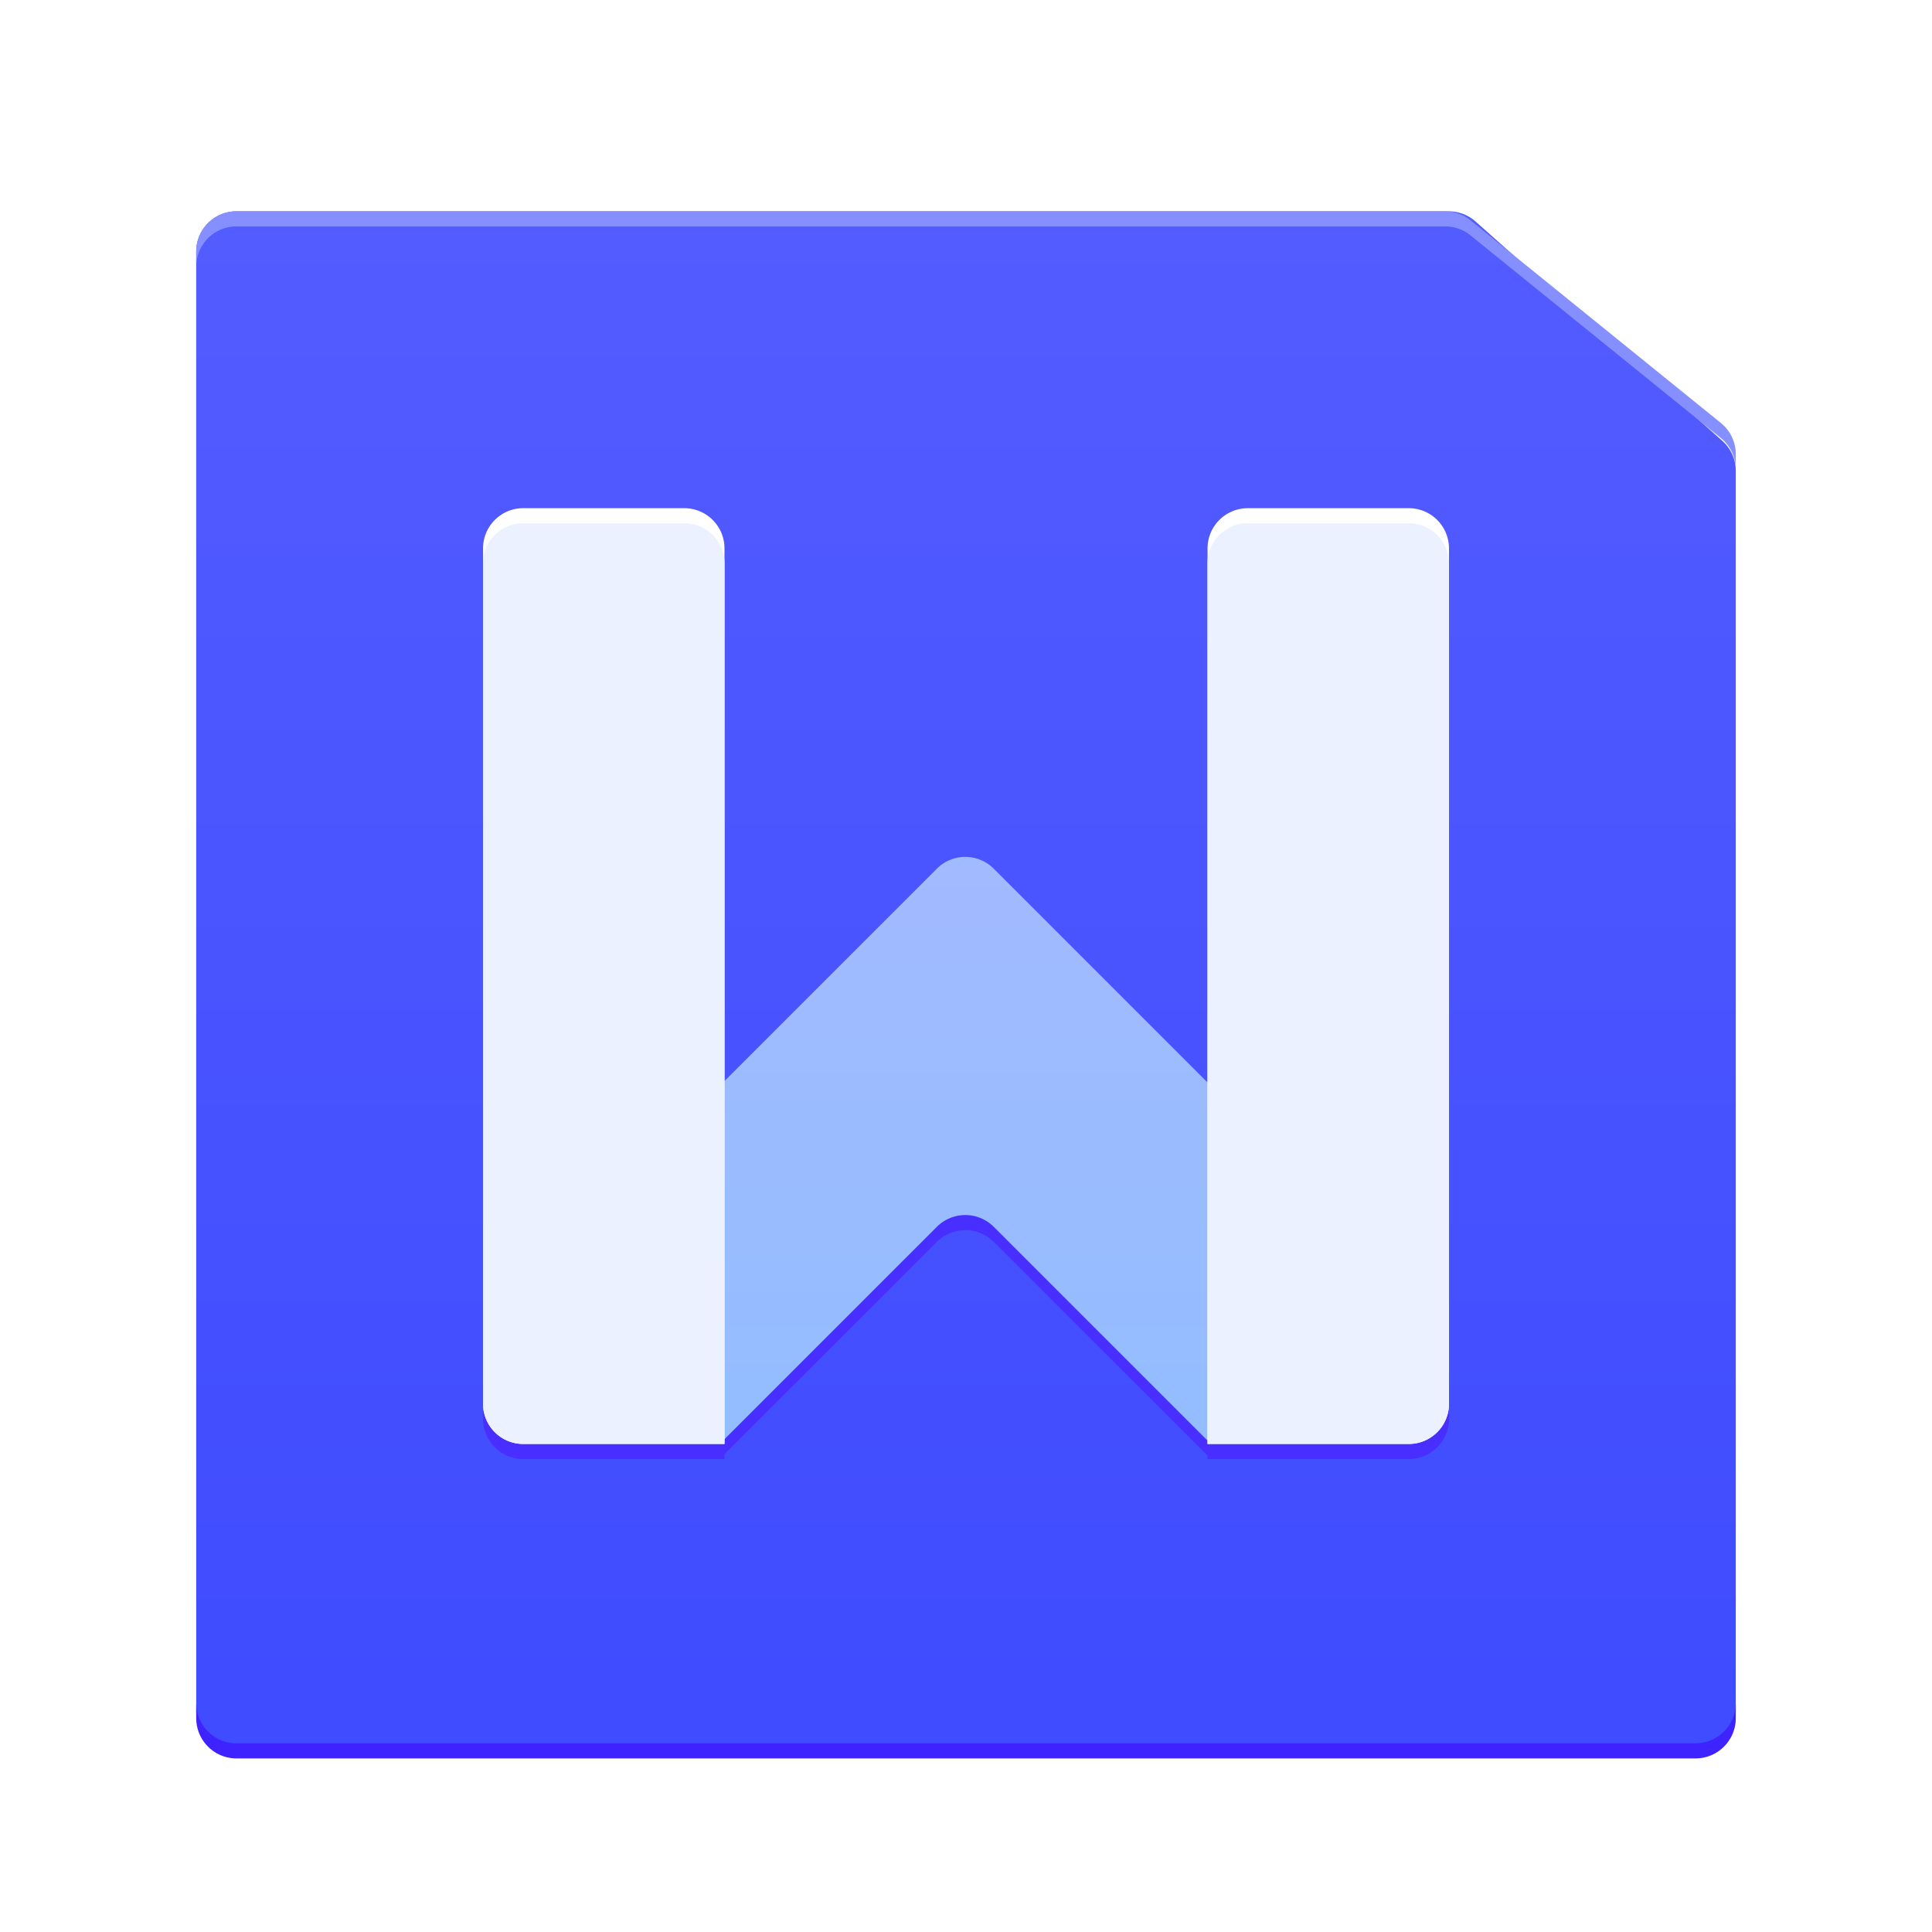 <svg width="128" height="128" version="1.1" viewBox="0 0 128 128" xmlns="http://www.w3.org/2000/svg"><title>wps-office-wpsmain</title><defs><linearGradient id="b" x1="57.001" x2="57.001" y1="4.355" y2="103.33" gradientTransform="translate(7 9)" gradientUnits="userSpaceOnUse"><stop stop-color="#535CFF" offset="0"/><stop stop-color="#3F4CFF" offset="1"/></linearGradient><linearGradient id="c" x1="25.986" x2="25.986" y1="30.335" y2="75.066" gradientTransform="matrix(1.23 0 0 .813 32 32)" gradientUnits="userSpaceOnUse"><stop stop-color="#A2BAFF" offset="0"/><stop stop-color="#93BDFF" offset="1"/></linearGradient><filter id="a" color-interpolation-filters="sRGB"><feFlood flood-color="#000" flood-opacity=".196" result="flood"/><feComposite in="flood" in2="SourceGraphic" operator="in" result="composite1"/><feGaussianBlur in="composite1" result="blur" stdDeviation="1"/><feOffset dx="0" dy="1" result="offset"/><feComposite in="SourceGraphic" in2="offset" result="composite2"/></filter></defs><g filter="url(#a)"><g fill-rule="evenodd"><path d="M15.667 13h80.319c.653 0 1.284.24 1.772.674l16.347 14.53c.569.507.895 1.232.895 1.994v82.136a2.667 2.667 0 0 1-2.667 2.666H15.666a2.667 2.667 0 0 1-2.667-2.666V15.667A2.667 2.667 0 0 1 15.666 13z" fill="url(#b)"/><path d="M115 71.214V29.095c0-.805-.363-1.566-.989-2.073L97.424 13.594A2.667 2.667 0 0 0 95.746 13h-80.08A2.667 2.667 0 0 0 13 15.667V64.5 16.667A2.667 2.667 0 0 1 15.666 14h80.08c.611 0 1.203.21 1.678.594l16.587 13.428c.626.507.989 1.268.989 2.073z" fill="#858fff"/><path d="M115 70.714v42.119a2.667 2.667 0 0 1-2.667 2.667H15.666A2.667 2.667 0 0 1 13 112.833V64v47.833a2.667 2.667 0 0 0 2.666 2.667h96.667a2.667 2.667 0 0 0 2.667-2.667z" fill="#3e23ff"/></g><path d="M80 95.402l-.021.017L65.84 81.281a2.667 2.667 0 0 0-3.772 0L48 95.35v.317H34.667a2.667 2.667 0 0 1-2.666-2.666V35.334a2.667 2.667 0 0 1 2.666-2.667h10.667a2.667 2.667 0 0 1 2.667 2.667v36.288l14.07-14.07a2.667 2.667 0 0 1 3.77 0l14.16 14.16V35.335a2.667 2.667 0 0 1 2.667-2.667h10.667a2.667 2.667 0 0 1 2.667 2.667V93a2.667 2.667 0 0 1-2.667 2.666H80.002z" fill="#482fff"/><path d="M62.069 56.552L34.733 83.888 47.93 94.419l14.138-14.138a2.667 2.667 0 0 1 3.771 0l14.138 14.138 13.197-10.531-27.336-27.336a2.667 2.667 0 0 0-3.771 0z" fill="url(#c)"/><path d="M34.667 32.667h10.667a2.667 2.667 0 0 1 2.667 2.667v59.333H34.668A2.667 2.667 0 0 1 32 92V35.333a2.667 2.667 0 0 1 2.667-2.667zm48 0h10.667a2.667 2.667 0 0 1 2.667 2.667V92a2.667 2.667 0 0 1-2.667 2.666H80.001V35.334a2.667 2.667 0 0 1 2.667-2.666z" fill="#fff"/><path d="M34.667 33.667h10.667a2.667 2.667 0 0 1 2.667 2.667v58.333H34.668A2.667 2.667 0 0 1 32 92V36.333a2.667 2.667 0 0 1 2.667-2.667zm48 0h10.667a2.667 2.667 0 0 1 2.667 2.667V92a2.667 2.667 0 0 1-2.667 2.666H80.001V36.334a2.667 2.667 0 0 1 2.667-2.666z" fill="#ebf1ff"/></g></svg>